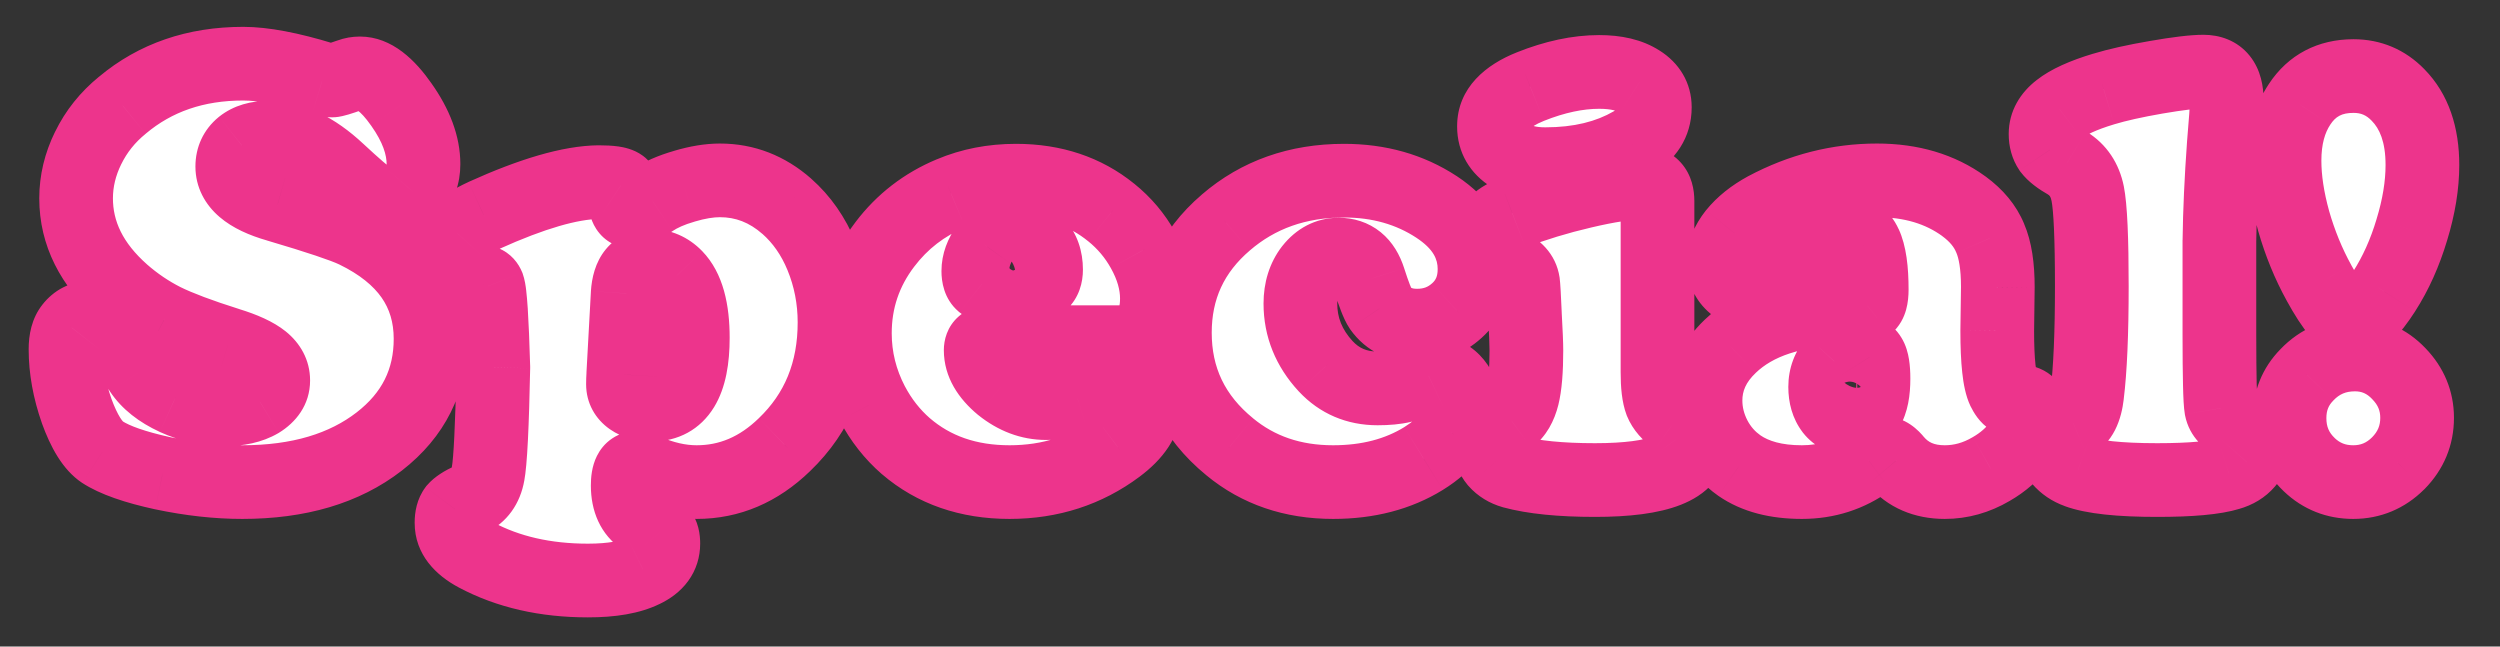 <svg width="58" height="15" viewBox="0 0 58 15" fill="none" xmlns="http://www.w3.org/2000/svg">
<rect x="0" y="0" width="58" height="15" fill="#333333" stroke="none"/>
<mask id="path-1-outside-1_1340_1673" maskUnits="userSpaceOnUse" x="0" y="0" width="58" height="15" fill="black">
<rect fill="white" width="58" height="15"/>
<path d="M5.642 1.478C6.111 1.478 6.726 1.594 7.487 1.826C7.578 1.854 7.651 1.867 7.706 1.867C7.752 1.867 7.888 1.826 8.116 1.744C8.189 1.717 8.267 1.703 8.349 1.703C8.654 1.703 8.975 1.945 9.312 2.428C9.654 2.911 9.825 3.371 9.825 3.809C9.825 4.064 9.748 4.28 9.593 4.458C9.442 4.631 9.258 4.718 9.039 4.718C8.857 4.718 8.709 4.681 8.595 4.608C8.481 4.535 8.23 4.319 7.843 3.959C7.296 3.449 6.758 3.193 6.229 3.193C5.974 3.193 5.769 3.255 5.614 3.378C5.464 3.501 5.389 3.663 5.389 3.863C5.389 4.26 5.737 4.558 6.435 4.759C7.378 5.037 7.982 5.24 8.246 5.367C9.408 5.932 9.989 6.764 9.989 7.862C9.989 8.833 9.593 9.626 8.8 10.241C7.989 10.87 6.929 11.185 5.621 11.185C5.038 11.185 4.423 11.116 3.775 10.979C3.128 10.838 2.661 10.674 2.374 10.487C2.155 10.341 1.957 10.025 1.779 9.537C1.606 9.045 1.52 8.566 1.52 8.102C1.52 7.878 1.565 7.71 1.656 7.596C1.77 7.45 1.914 7.377 2.087 7.377C2.26 7.377 2.426 7.466 2.586 7.644C2.682 7.744 2.907 8.065 3.263 8.607C3.431 8.863 3.698 9.075 4.062 9.243C4.432 9.412 4.812 9.496 5.204 9.496C5.541 9.496 5.815 9.435 6.024 9.312C6.234 9.184 6.339 9.022 6.339 8.826C6.339 8.644 6.257 8.487 6.093 8.354C5.929 8.222 5.662 8.099 5.293 7.985C4.641 7.78 4.145 7.593 3.803 7.425C3.461 7.252 3.142 7.035 2.846 6.775C2.126 6.137 1.766 5.413 1.766 4.602C1.766 4.201 1.859 3.811 2.046 3.433C2.233 3.05 2.497 2.719 2.839 2.441C3.604 1.799 4.539 1.478 5.642 1.478ZM13.886 4.226C14.164 4.226 14.337 4.251 14.405 4.301C14.474 4.346 14.508 4.465 14.508 4.656C14.508 4.825 14.562 4.909 14.672 4.909C14.717 4.909 14.87 4.823 15.13 4.649C15.326 4.517 15.574 4.408 15.875 4.321C16.18 4.23 16.456 4.185 16.702 4.185C17.281 4.185 17.798 4.385 18.254 4.786C18.6 5.091 18.869 5.477 19.061 5.941C19.261 6.429 19.361 6.942 19.361 7.479C19.361 8.628 18.974 9.574 18.199 10.316C17.602 10.895 16.923 11.185 16.162 11.185C15.775 11.185 15.376 11.093 14.966 10.911C14.884 10.875 14.818 10.856 14.768 10.856C14.631 10.856 14.562 10.993 14.562 11.267C14.562 11.627 14.683 11.886 14.925 12.046C15.148 12.196 15.28 12.296 15.321 12.347C15.367 12.401 15.39 12.49 15.39 12.613C15.39 12.887 15.237 13.096 14.932 13.242C14.626 13.393 14.196 13.468 13.64 13.468C12.651 13.468 11.785 13.27 11.042 12.873C10.664 12.672 10.475 12.424 10.475 12.128C10.475 11.991 10.502 11.886 10.557 11.813C10.616 11.745 10.727 11.672 10.892 11.595C11.129 11.485 11.272 11.287 11.322 11C11.377 10.713 11.418 9.888 11.445 8.525C11.413 7.404 11.372 6.775 11.322 6.639C11.304 6.593 11.277 6.563 11.24 6.55C11.208 6.536 11.097 6.511 10.905 6.475C10.759 6.447 10.641 6.381 10.55 6.276C10.459 6.167 10.413 6.037 10.413 5.887C10.413 5.704 10.477 5.545 10.604 5.408C10.732 5.267 10.94 5.13 11.227 4.998C12.343 4.492 13.229 4.235 13.886 4.226ZM14.562 6.81L14.46 8.689C14.455 8.767 14.453 8.842 14.453 8.915C14.453 9.056 14.515 9.17 14.638 9.257C14.761 9.343 14.925 9.387 15.13 9.387C15.759 9.387 16.073 8.869 16.073 7.835C16.073 7.165 15.941 6.693 15.677 6.42C15.513 6.251 15.317 6.167 15.089 6.167C14.765 6.167 14.59 6.381 14.562 6.81ZM26.177 7.938H22.964C22.823 7.938 22.752 7.999 22.752 8.122C22.752 8.418 22.912 8.699 23.23 8.963C23.554 9.223 23.9 9.353 24.27 9.353C24.488 9.353 24.73 9.312 24.994 9.229C25.263 9.143 25.484 9.038 25.657 8.915C25.812 8.806 25.935 8.751 26.026 8.751C26.145 8.751 26.261 8.824 26.375 8.97C26.489 9.116 26.546 9.266 26.546 9.421C26.546 9.749 26.341 10.066 25.931 10.371C25.206 10.913 24.37 11.185 23.422 11.185C22.465 11.185 21.663 10.907 21.016 10.351C20.701 10.077 20.441 9.747 20.236 9.359C19.967 8.844 19.833 8.302 19.833 7.732C19.833 6.967 20.065 6.279 20.53 5.668C20.931 5.139 21.442 4.745 22.061 4.485C22.526 4.289 23.03 4.191 23.572 4.191C24.438 4.191 25.174 4.438 25.78 4.93C26.086 5.176 26.332 5.467 26.519 5.805C26.733 6.188 26.84 6.561 26.84 6.926C26.84 7.222 26.778 7.466 26.655 7.657C26.532 7.844 26.373 7.938 26.177 7.938ZM23.142 6.659H23.832C24.124 6.659 24.27 6.525 24.27 6.256C24.27 6.01 24.199 5.809 24.058 5.654C23.916 5.499 23.732 5.422 23.504 5.422C23.249 5.422 23.048 5.522 22.902 5.723C22.766 5.91 22.697 6.099 22.697 6.29C22.697 6.427 22.729 6.522 22.793 6.577C22.861 6.632 22.977 6.659 23.142 6.659ZM31.181 4.191C31.992 4.191 32.707 4.394 33.327 4.8C33.915 5.187 34.209 5.668 34.209 6.242C34.209 6.639 34.072 6.96 33.799 7.206C33.544 7.438 33.236 7.555 32.876 7.555C32.498 7.555 32.213 7.418 32.022 7.145C31.962 7.058 31.876 6.837 31.762 6.481C31.639 6.099 31.404 5.907 31.058 5.907C30.807 5.907 30.595 6.017 30.422 6.235C30.253 6.454 30.169 6.723 30.169 7.042C30.169 7.589 30.365 8.074 30.757 8.498C31.076 8.84 31.477 9.011 31.96 9.011C32.188 9.011 32.379 8.993 32.534 8.956C32.689 8.915 32.892 8.835 33.143 8.717C33.206 8.685 33.277 8.669 33.355 8.669C33.509 8.669 33.646 8.742 33.765 8.888C33.883 9.034 33.942 9.204 33.942 9.4C33.942 9.605 33.858 9.822 33.69 10.05C33.521 10.273 33.3 10.469 33.026 10.638C32.434 11.002 31.734 11.185 30.928 11.185C29.989 11.185 29.189 10.911 28.528 10.364C27.681 9.672 27.257 8.79 27.257 7.719C27.257 6.689 27.651 5.837 28.439 5.162C29.191 4.515 30.105 4.191 31.181 4.191ZM38.454 4.663V8.635C38.454 8.949 38.481 9.179 38.536 9.325C38.595 9.471 38.712 9.605 38.885 9.729C39.026 9.829 39.12 9.915 39.165 9.988C39.215 10.057 39.24 10.146 39.24 10.255C39.24 10.843 38.495 11.137 37.005 11.137C36.203 11.137 35.567 11.073 35.098 10.945C34.938 10.9 34.808 10.82 34.708 10.706C34.612 10.592 34.565 10.462 34.565 10.316C34.565 10.193 34.59 10.098 34.64 10.029C34.69 9.961 34.817 9.852 35.023 9.701C35.164 9.596 35.264 9.425 35.323 9.188C35.383 8.951 35.412 8.598 35.412 8.129C35.412 7.979 35.401 7.698 35.378 7.288C35.36 6.873 35.346 6.632 35.337 6.563C35.31 6.377 35.182 6.233 34.954 6.133C34.672 6.01 34.53 5.827 34.53 5.586C34.53 5.299 34.715 5.085 35.084 4.943C35.594 4.747 36.141 4.581 36.725 4.444C37.308 4.308 37.759 4.239 38.078 4.239C38.329 4.239 38.454 4.381 38.454 4.663ZM37.101 1.669C37.497 1.669 37.812 1.744 38.044 1.895C38.276 2.04 38.393 2.239 38.393 2.489C38.393 2.84 38.217 3.118 37.866 3.323C37.31 3.647 36.638 3.809 35.85 3.809C35.517 3.809 35.253 3.745 35.057 3.617C34.792 3.453 34.66 3.225 34.66 2.934C34.66 2.542 34.94 2.234 35.501 2.011C36.071 1.783 36.604 1.669 37.101 1.669ZM43.547 4.185C44.34 4.185 45.012 4.385 45.563 4.786C45.855 5 46.058 5.246 46.172 5.524C46.29 5.798 46.35 6.176 46.35 6.659L46.336 7.678C46.336 8.384 46.386 8.842 46.486 9.052C46.536 9.152 46.584 9.216 46.63 9.243C46.675 9.271 46.771 9.296 46.917 9.318C47.063 9.341 47.136 9.437 47.136 9.605C47.136 9.824 47.047 10.052 46.869 10.289C46.696 10.526 46.47 10.724 46.192 10.884C45.851 11.084 45.493 11.185 45.119 11.185C44.641 11.185 44.262 11.021 43.984 10.692C43.889 10.574 43.8 10.515 43.718 10.515C43.627 10.515 43.506 10.572 43.355 10.685C42.9 11.018 42.383 11.185 41.804 11.185C41.207 11.185 40.724 11.057 40.355 10.802C40.113 10.633 39.922 10.414 39.78 10.146C39.639 9.872 39.568 9.587 39.568 9.291C39.568 8.817 39.76 8.398 40.143 8.033C40.74 7.459 41.633 7.17 42.822 7.165C43.087 7.165 43.253 7.14 43.321 7.09C43.39 7.035 43.424 6.912 43.424 6.721C43.424 6.238 43.374 5.889 43.273 5.675C43.173 5.456 43.009 5.347 42.781 5.347C42.645 5.347 42.522 5.388 42.412 5.47C42.307 5.552 42.175 5.702 42.016 5.921C41.61 6.5 41.186 6.789 40.744 6.789C40.521 6.789 40.339 6.723 40.197 6.591C40.056 6.459 39.985 6.285 39.985 6.071C39.985 5.853 40.072 5.634 40.245 5.415C40.423 5.196 40.662 5.005 40.963 4.841C41.788 4.403 42.649 4.185 43.547 4.185ZM43.089 8.143C42.888 8.143 42.713 8.225 42.562 8.389C42.417 8.553 42.344 8.749 42.344 8.977C42.344 9.195 42.396 9.373 42.501 9.51C42.606 9.642 42.745 9.708 42.918 9.708C43.283 9.708 43.465 9.4 43.465 8.785C43.465 8.535 43.438 8.366 43.383 8.279C43.333 8.193 43.235 8.147 43.089 8.143ZM51.49 5.579V7.773C51.49 8.744 51.504 9.309 51.531 9.469C51.563 9.628 51.677 9.751 51.873 9.838C52.042 9.911 52.153 9.979 52.208 10.043C52.267 10.107 52.297 10.198 52.297 10.316C52.297 10.467 52.242 10.604 52.133 10.727C52.028 10.85 51.887 10.936 51.709 10.986C51.381 11.087 50.827 11.137 50.048 11.137C49.168 11.137 48.551 11.071 48.195 10.938C48.031 10.879 47.897 10.788 47.792 10.665C47.687 10.537 47.635 10.405 47.635 10.269C47.635 10.159 47.662 10.075 47.717 10.016C47.776 9.956 47.901 9.886 48.093 9.804C48.27 9.726 48.38 9.514 48.421 9.168C48.494 8.576 48.53 7.732 48.53 6.639C48.53 5.527 48.498 4.811 48.435 4.492C48.371 4.173 48.211 3.936 47.956 3.781C47.765 3.672 47.633 3.569 47.56 3.474C47.491 3.373 47.457 3.253 47.457 3.111C47.457 2.888 47.564 2.694 47.778 2.53C47.992 2.362 48.334 2.207 48.804 2.065C49.118 1.97 49.526 1.879 50.027 1.792C50.529 1.705 50.893 1.662 51.121 1.662C51.481 1.662 51.661 1.885 51.661 2.332C51.661 2.478 51.638 2.813 51.593 3.337C51.533 4.153 51.499 4.9 51.49 5.579ZM54.635 8.225C55.031 8.225 55.371 8.373 55.653 8.669C55.936 8.961 56.077 9.302 56.077 9.694C56.077 10.1 55.931 10.451 55.64 10.747C55.348 11.039 54.999 11.185 54.594 11.185C54.197 11.185 53.858 11.05 53.575 10.781C53.27 10.49 53.117 10.13 53.117 9.701C53.117 9.305 53.252 8.97 53.52 8.696C53.821 8.382 54.193 8.225 54.635 8.225ZM54.601 1.765C55.006 1.765 55.35 1.91 55.633 2.202C56.011 2.585 56.2 3.127 56.2 3.829C56.2 4.294 56.118 4.795 55.954 5.333C55.795 5.866 55.58 6.342 55.312 6.762C55.006 7.236 54.76 7.473 54.573 7.473C54.391 7.473 54.133 7.17 53.801 6.563C53.555 6.117 53.359 5.638 53.213 5.128C53.072 4.618 53.001 4.15 53.001 3.727C53.001 3.207 53.117 2.772 53.35 2.421C53.637 1.983 54.054 1.765 54.601 1.765Z"/>
</mask>
<path d="M5.642 1.478C6.111 1.478 6.726 1.594 7.487 1.826C7.578 1.854 7.651 1.867 7.706 1.867C7.752 1.867 7.888 1.826 8.116 1.744C8.189 1.717 8.267 1.703 8.349 1.703C8.654 1.703 8.975 1.945 9.312 2.428C9.654 2.911 9.825 3.371 9.825 3.809C9.825 4.064 9.748 4.28 9.593 4.458C9.442 4.631 9.258 4.718 9.039 4.718C8.857 4.718 8.709 4.681 8.595 4.608C8.481 4.535 8.23 4.319 7.843 3.959C7.296 3.449 6.758 3.193 6.229 3.193C5.974 3.193 5.769 3.255 5.614 3.378C5.464 3.501 5.389 3.663 5.389 3.863C5.389 4.26 5.737 4.558 6.435 4.759C7.378 5.037 7.982 5.24 8.246 5.367C9.408 5.932 9.989 6.764 9.989 7.862C9.989 8.833 9.593 9.626 8.8 10.241C7.989 10.87 6.929 11.185 5.621 11.185C5.038 11.185 4.423 11.116 3.775 10.979C3.128 10.838 2.661 10.674 2.374 10.487C2.155 10.341 1.957 10.025 1.779 9.537C1.606 9.045 1.52 8.566 1.52 8.102C1.52 7.878 1.565 7.71 1.656 7.596C1.77 7.45 1.914 7.377 2.087 7.377C2.26 7.377 2.426 7.466 2.586 7.644C2.682 7.744 2.907 8.065 3.263 8.607C3.431 8.863 3.698 9.075 4.062 9.243C4.432 9.412 4.812 9.496 5.204 9.496C5.541 9.496 5.815 9.435 6.024 9.312C6.234 9.184 6.339 9.022 6.339 8.826C6.339 8.644 6.257 8.487 6.093 8.354C5.929 8.222 5.662 8.099 5.293 7.985C4.641 7.78 4.145 7.593 3.803 7.425C3.461 7.252 3.142 7.035 2.846 6.775C2.126 6.137 1.766 5.413 1.766 4.602C1.766 4.201 1.859 3.811 2.046 3.433C2.233 3.05 2.497 2.719 2.839 2.441C3.604 1.799 4.539 1.478 5.642 1.478ZM13.886 4.226C14.164 4.226 14.337 4.251 14.405 4.301C14.474 4.346 14.508 4.465 14.508 4.656C14.508 4.825 14.562 4.909 14.672 4.909C14.717 4.909 14.87 4.823 15.13 4.649C15.326 4.517 15.574 4.408 15.875 4.321C16.18 4.23 16.456 4.185 16.702 4.185C17.281 4.185 17.798 4.385 18.254 4.786C18.6 5.091 18.869 5.477 19.061 5.941C19.261 6.429 19.361 6.942 19.361 7.479C19.361 8.628 18.974 9.574 18.199 10.316C17.602 10.895 16.923 11.185 16.162 11.185C15.775 11.185 15.376 11.093 14.966 10.911C14.884 10.875 14.818 10.856 14.768 10.856C14.631 10.856 14.562 10.993 14.562 11.267C14.562 11.627 14.683 11.886 14.925 12.046C15.148 12.196 15.28 12.296 15.321 12.347C15.367 12.401 15.39 12.49 15.39 12.613C15.39 12.887 15.237 13.096 14.932 13.242C14.626 13.393 14.196 13.468 13.64 13.468C12.651 13.468 11.785 13.27 11.042 12.873C10.664 12.672 10.475 12.424 10.475 12.128C10.475 11.991 10.502 11.886 10.557 11.813C10.616 11.745 10.727 11.672 10.892 11.595C11.129 11.485 11.272 11.287 11.322 11C11.377 10.713 11.418 9.888 11.445 8.525C11.413 7.404 11.372 6.775 11.322 6.639C11.304 6.593 11.277 6.563 11.24 6.55C11.208 6.536 11.097 6.511 10.905 6.475C10.759 6.447 10.641 6.381 10.55 6.276C10.459 6.167 10.413 6.037 10.413 5.887C10.413 5.704 10.477 5.545 10.604 5.408C10.732 5.267 10.94 5.13 11.227 4.998C12.343 4.492 13.229 4.235 13.886 4.226ZM14.562 6.81L14.46 8.689C14.455 8.767 14.453 8.842 14.453 8.915C14.453 9.056 14.515 9.17 14.638 9.257C14.761 9.343 14.925 9.387 15.13 9.387C15.759 9.387 16.073 8.869 16.073 7.835C16.073 7.165 15.941 6.693 15.677 6.42C15.513 6.251 15.317 6.167 15.089 6.167C14.765 6.167 14.59 6.381 14.562 6.81ZM26.177 7.938H22.964C22.823 7.938 22.752 7.999 22.752 8.122C22.752 8.418 22.912 8.699 23.23 8.963C23.554 9.223 23.9 9.353 24.27 9.353C24.488 9.353 24.73 9.312 24.994 9.229C25.263 9.143 25.484 9.038 25.657 8.915C25.812 8.806 25.935 8.751 26.026 8.751C26.145 8.751 26.261 8.824 26.375 8.97C26.489 9.116 26.546 9.266 26.546 9.421C26.546 9.749 26.341 10.066 25.931 10.371C25.206 10.913 24.37 11.185 23.422 11.185C22.465 11.185 21.663 10.907 21.016 10.351C20.701 10.077 20.441 9.747 20.236 9.359C19.967 8.844 19.833 8.302 19.833 7.732C19.833 6.967 20.065 6.279 20.53 5.668C20.931 5.139 21.442 4.745 22.061 4.485C22.526 4.289 23.03 4.191 23.572 4.191C24.438 4.191 25.174 4.438 25.78 4.93C26.086 5.176 26.332 5.467 26.519 5.805C26.733 6.188 26.84 6.561 26.84 6.926C26.84 7.222 26.778 7.466 26.655 7.657C26.532 7.844 26.373 7.938 26.177 7.938ZM23.142 6.659H23.832C24.124 6.659 24.27 6.525 24.27 6.256C24.27 6.01 24.199 5.809 24.058 5.654C23.916 5.499 23.732 5.422 23.504 5.422C23.249 5.422 23.048 5.522 22.902 5.723C22.766 5.91 22.697 6.099 22.697 6.29C22.697 6.427 22.729 6.522 22.793 6.577C22.861 6.632 22.977 6.659 23.142 6.659ZM31.181 4.191C31.992 4.191 32.707 4.394 33.327 4.8C33.915 5.187 34.209 5.668 34.209 6.242C34.209 6.639 34.072 6.96 33.799 7.206C33.544 7.438 33.236 7.555 32.876 7.555C32.498 7.555 32.213 7.418 32.022 7.145C31.962 7.058 31.876 6.837 31.762 6.481C31.639 6.099 31.404 5.907 31.058 5.907C30.807 5.907 30.595 6.017 30.422 6.235C30.253 6.454 30.169 6.723 30.169 7.042C30.169 7.589 30.365 8.074 30.757 8.498C31.076 8.84 31.477 9.011 31.96 9.011C32.188 9.011 32.379 8.993 32.534 8.956C32.689 8.915 32.892 8.835 33.143 8.717C33.206 8.685 33.277 8.669 33.355 8.669C33.509 8.669 33.646 8.742 33.765 8.888C33.883 9.034 33.942 9.204 33.942 9.4C33.942 9.605 33.858 9.822 33.69 10.05C33.521 10.273 33.3 10.469 33.026 10.638C32.434 11.002 31.734 11.185 30.928 11.185C29.989 11.185 29.189 10.911 28.528 10.364C27.681 9.672 27.257 8.79 27.257 7.719C27.257 6.689 27.651 5.837 28.439 5.162C29.191 4.515 30.105 4.191 31.181 4.191ZM38.454 4.663V8.635C38.454 8.949 38.481 9.179 38.536 9.325C38.595 9.471 38.712 9.605 38.885 9.729C39.026 9.829 39.12 9.915 39.165 9.988C39.215 10.057 39.24 10.146 39.24 10.255C39.24 10.843 38.495 11.137 37.005 11.137C36.203 11.137 35.567 11.073 35.098 10.945C34.938 10.9 34.808 10.82 34.708 10.706C34.612 10.592 34.565 10.462 34.565 10.316C34.565 10.193 34.59 10.098 34.64 10.029C34.69 9.961 34.817 9.852 35.023 9.701C35.164 9.596 35.264 9.425 35.323 9.188C35.383 8.951 35.412 8.598 35.412 8.129C35.412 7.979 35.401 7.698 35.378 7.288C35.36 6.873 35.346 6.632 35.337 6.563C35.31 6.377 35.182 6.233 34.954 6.133C34.672 6.01 34.53 5.827 34.53 5.586C34.53 5.299 34.715 5.085 35.084 4.943C35.594 4.747 36.141 4.581 36.725 4.444C37.308 4.308 37.759 4.239 38.078 4.239C38.329 4.239 38.454 4.381 38.454 4.663ZM37.101 1.669C37.497 1.669 37.812 1.744 38.044 1.895C38.276 2.04 38.393 2.239 38.393 2.489C38.393 2.84 38.217 3.118 37.866 3.323C37.31 3.647 36.638 3.809 35.85 3.809C35.517 3.809 35.253 3.745 35.057 3.617C34.792 3.453 34.66 3.225 34.66 2.934C34.66 2.542 34.94 2.234 35.501 2.011C36.071 1.783 36.604 1.669 37.101 1.669ZM43.547 4.185C44.34 4.185 45.012 4.385 45.563 4.786C45.855 5 46.058 5.246 46.172 5.524C46.29 5.798 46.35 6.176 46.35 6.659L46.336 7.678C46.336 8.384 46.386 8.842 46.486 9.052C46.536 9.152 46.584 9.216 46.63 9.243C46.675 9.271 46.771 9.296 46.917 9.318C47.063 9.341 47.136 9.437 47.136 9.605C47.136 9.824 47.047 10.052 46.869 10.289C46.696 10.526 46.47 10.724 46.192 10.884C45.851 11.084 45.493 11.185 45.119 11.185C44.641 11.185 44.262 11.021 43.984 10.692C43.889 10.574 43.8 10.515 43.718 10.515C43.627 10.515 43.506 10.572 43.355 10.685C42.9 11.018 42.383 11.185 41.804 11.185C41.207 11.185 40.724 11.057 40.355 10.802C40.113 10.633 39.922 10.414 39.78 10.146C39.639 9.872 39.568 9.587 39.568 9.291C39.568 8.817 39.76 8.398 40.143 8.033C40.74 7.459 41.633 7.17 42.822 7.165C43.087 7.165 43.253 7.14 43.321 7.09C43.39 7.035 43.424 6.912 43.424 6.721C43.424 6.238 43.374 5.889 43.273 5.675C43.173 5.456 43.009 5.347 42.781 5.347C42.645 5.347 42.522 5.388 42.412 5.47C42.307 5.552 42.175 5.702 42.016 5.921C41.61 6.5 41.186 6.789 40.744 6.789C40.521 6.789 40.339 6.723 40.197 6.591C40.056 6.459 39.985 6.285 39.985 6.071C39.985 5.853 40.072 5.634 40.245 5.415C40.423 5.196 40.662 5.005 40.963 4.841C41.788 4.403 42.649 4.185 43.547 4.185ZM43.089 8.143C42.888 8.143 42.713 8.225 42.562 8.389C42.417 8.553 42.344 8.749 42.344 8.977C42.344 9.195 42.396 9.373 42.501 9.51C42.606 9.642 42.745 9.708 42.918 9.708C43.283 9.708 43.465 9.4 43.465 8.785C43.465 8.535 43.438 8.366 43.383 8.279C43.333 8.193 43.235 8.147 43.089 8.143ZM51.49 5.579V7.773C51.49 8.744 51.504 9.309 51.531 9.469C51.563 9.628 51.677 9.751 51.873 9.838C52.042 9.911 52.153 9.979 52.208 10.043C52.267 10.107 52.297 10.198 52.297 10.316C52.297 10.467 52.242 10.604 52.133 10.727C52.028 10.85 51.887 10.936 51.709 10.986C51.381 11.087 50.827 11.137 50.048 11.137C49.168 11.137 48.551 11.071 48.195 10.938C48.031 10.879 47.897 10.788 47.792 10.665C47.687 10.537 47.635 10.405 47.635 10.269C47.635 10.159 47.662 10.075 47.717 10.016C47.776 9.956 47.901 9.886 48.093 9.804C48.27 9.726 48.38 9.514 48.421 9.168C48.494 8.576 48.53 7.732 48.53 6.639C48.53 5.527 48.498 4.811 48.435 4.492C48.371 4.173 48.211 3.936 47.956 3.781C47.765 3.672 47.633 3.569 47.56 3.474C47.491 3.373 47.457 3.253 47.457 3.111C47.457 2.888 47.564 2.694 47.778 2.53C47.992 2.362 48.334 2.207 48.804 2.065C49.118 1.97 49.526 1.879 50.027 1.792C50.529 1.705 50.893 1.662 51.121 1.662C51.481 1.662 51.661 1.885 51.661 2.332C51.661 2.478 51.638 2.813 51.593 3.337C51.533 4.153 51.499 4.9 51.49 5.579ZM54.635 8.225C55.031 8.225 55.371 8.373 55.653 8.669C55.936 8.961 56.077 9.302 56.077 9.694C56.077 10.1 55.931 10.451 55.64 10.747C55.348 11.039 54.999 11.185 54.594 11.185C54.197 11.185 53.858 11.05 53.575 10.781C53.27 10.49 53.117 10.13 53.117 9.701C53.117 9.305 53.252 8.97 53.52 8.696C53.821 8.382 54.193 8.225 54.635 8.225ZM54.601 1.765C55.006 1.765 55.35 1.91 55.633 2.202C56.011 2.585 56.2 3.127 56.2 3.829C56.2 4.294 56.118 4.795 55.954 5.333C55.795 5.866 55.58 6.342 55.312 6.762C55.006 7.236 54.76 7.473 54.573 7.473C54.391 7.473 54.133 7.17 53.801 6.563C53.555 6.117 53.359 5.638 53.213 5.128C53.072 4.618 53.001 4.15 53.001 3.727C53.001 3.207 53.117 2.772 53.35 2.421C53.637 1.983 54.054 1.765 54.601 1.765Z" fill="white"/>
<path d="M7.487 1.826L7.238 2.644L7.242 2.645L7.487 1.826ZM8.116 1.744L8.406 2.549L8.416 2.545L8.116 1.744ZM9.312 2.428L8.612 2.917L8.615 2.921L9.312 2.428ZM9.593 4.458L8.948 3.896L8.947 3.897L9.593 4.458ZM7.843 3.959L7.26 4.584L7.261 4.585L7.843 3.959ZM5.614 3.378L5.083 2.708L5.073 2.716L5.614 3.378ZM6.435 4.759L6.676 3.939L6.671 3.937L6.435 4.759ZM8.246 5.367L8.62 4.598L8.618 4.597L8.246 5.367ZM8.8 10.241L9.324 10.917L9.324 10.917L8.8 10.241ZM3.775 10.979L3.593 11.815L3.599 11.816L3.775 10.979ZM2.374 10.487L1.9 11.199L1.908 11.204L2.374 10.487ZM1.779 9.537L0.973 9.821L0.976 9.83L1.779 9.537ZM1.656 7.596L2.324 8.13L2.33 8.122L1.656 7.596ZM2.586 7.644L1.95 8.215L1.959 8.224L1.968 8.234L2.586 7.644ZM3.263 8.607L2.548 9.076L2.549 9.079L3.263 8.607ZM4.062 9.243L3.704 10.019L3.707 10.021L4.062 9.243ZM6.024 9.312L6.457 10.049L6.469 10.042L6.024 9.312ZM5.293 7.985L5.036 8.801L5.041 8.802L5.293 7.985ZM3.803 7.425L3.416 8.187L3.425 8.191L3.803 7.425ZM2.846 6.775L2.279 7.415L2.282 7.418L2.846 6.775ZM2.046 3.433L2.812 3.811L2.814 3.808L2.046 3.433ZM2.839 2.441L3.378 3.105L3.388 3.096L2.839 2.441ZM5.642 2.332C5.988 2.332 6.51 2.421 7.238 2.644L7.737 1.009C6.943 0.766 6.234 0.623 5.642 0.623V2.332ZM7.242 2.645C7.363 2.681 7.529 2.722 7.706 2.722V1.012C7.727 1.012 7.743 1.014 7.753 1.015C7.762 1.016 7.767 1.017 7.768 1.017C7.768 1.017 7.766 1.016 7.76 1.015C7.753 1.013 7.745 1.011 7.733 1.007L7.242 2.645ZM7.706 2.722C7.817 2.722 7.911 2.701 7.945 2.693C7.995 2.682 8.044 2.669 8.088 2.655C8.178 2.628 8.286 2.592 8.406 2.548L7.827 0.94C7.719 0.979 7.644 1.004 7.597 1.018C7.573 1.025 7.566 1.026 7.57 1.026C7.572 1.025 7.583 1.023 7.601 1.02C7.615 1.018 7.654 1.012 7.706 1.012V2.722ZM8.416 2.545C8.388 2.555 8.364 2.558 8.349 2.558V0.848C8.17 0.848 7.99 0.879 7.816 0.944L8.416 2.545ZM8.349 2.558C8.265 2.558 8.246 2.523 8.305 2.568C8.368 2.615 8.473 2.718 8.612 2.917L10.013 1.938C9.655 1.425 9.11 0.848 8.349 0.848V2.558ZM8.615 2.921C8.89 3.31 8.97 3.601 8.97 3.809H10.68C10.68 3.142 10.419 2.511 10.01 1.934L8.615 2.921ZM8.97 3.809C8.97 3.876 8.956 3.888 8.948 3.896L10.237 5.02C10.539 4.673 10.68 4.252 10.68 3.809H8.97ZM8.947 3.897C8.941 3.905 8.95 3.892 8.978 3.879C8.992 3.873 9.005 3.868 9.017 3.866C9.029 3.863 9.037 3.863 9.039 3.863V5.573C9.519 5.573 9.934 5.368 10.238 5.019L8.947 3.897ZM9.039 3.863C9.004 3.863 8.991 3.859 8.996 3.86C9.001 3.862 9.024 3.868 9.056 3.888L8.134 5.328C8.426 5.515 8.749 5.573 9.039 5.573V3.863ZM9.056 3.888C9.056 3.889 9.006 3.853 8.88 3.744C8.766 3.646 8.615 3.509 8.425 3.333L7.261 4.585C7.628 4.926 7.941 5.205 8.134 5.328L9.056 3.888ZM8.426 3.334C7.787 2.737 7.05 2.339 6.229 2.339V4.048C6.466 4.048 6.805 4.16 7.26 4.584L8.426 3.334ZM6.229 2.339C5.838 2.339 5.428 2.434 5.083 2.708L6.146 4.047C6.132 4.059 6.123 4.06 6.13 4.058C6.139 4.056 6.17 4.048 6.229 4.048V2.339ZM5.073 2.716C4.717 3.008 4.534 3.416 4.534 3.863H6.244C6.244 3.872 6.241 3.907 6.22 3.952C6.199 3.998 6.171 4.027 6.156 4.04L5.073 2.716ZM4.534 3.863C4.534 4.352 4.763 4.751 5.094 5.034C5.4 5.296 5.793 5.464 6.198 5.58L6.671 3.937C6.379 3.853 6.249 3.772 6.206 3.735C6.19 3.721 6.202 3.728 6.218 3.759C6.235 3.793 6.244 3.832 6.244 3.863H4.534ZM6.193 5.579C7.153 5.862 7.685 6.046 7.874 6.137L8.618 4.597C8.278 4.434 7.603 4.212 6.676 3.939L6.193 5.579ZM7.872 6.136C8.357 6.372 8.665 6.636 8.853 6.904C9.035 7.165 9.134 7.473 9.134 7.862H10.844C10.844 7.153 10.653 6.497 10.254 5.925C9.86 5.362 9.297 4.928 8.62 4.598L7.872 6.136ZM9.134 7.862C9.134 8.559 8.868 9.106 8.276 9.566L9.324 10.917C10.317 10.146 10.844 9.107 10.844 7.862H9.134ZM8.276 9.566C7.652 10.05 6.792 10.33 5.621 10.33V12.039C7.066 12.039 8.326 11.691 9.324 10.917L8.276 9.566ZM5.621 10.33C5.104 10.33 4.549 10.269 3.952 10.143L3.599 11.816C4.296 11.963 4.971 12.039 5.621 12.039V10.33ZM3.958 10.144C3.335 10.008 2.993 9.87 2.84 9.771L1.908 11.204C2.329 11.478 2.921 11.668 3.593 11.815L3.958 10.144ZM2.848 9.776C2.873 9.792 2.846 9.783 2.786 9.687C2.728 9.594 2.658 9.452 2.582 9.244L0.976 9.83C1.165 10.349 1.441 10.892 1.9 11.199L2.848 9.776ZM2.586 9.253C2.441 8.841 2.374 8.459 2.374 8.102H0.665C0.665 8.674 0.772 9.249 0.973 9.821L2.586 9.253ZM2.374 8.102C2.374 8.075 2.376 8.055 2.377 8.043C2.379 8.031 2.38 8.027 2.379 8.031C2.377 8.038 2.365 8.079 2.324 8.13L0.989 7.062C0.727 7.389 0.665 7.782 0.665 8.102H2.374ZM2.33 8.122C2.321 8.133 2.292 8.166 2.236 8.194C2.179 8.223 2.124 8.232 2.087 8.232V6.522C1.63 6.522 1.246 6.733 0.983 7.069L2.33 8.122ZM2.087 8.232C2.056 8.232 2.026 8.228 1.999 8.221C1.972 8.214 1.952 8.205 1.939 8.198C1.914 8.184 1.92 8.181 1.95 8.215L3.222 7.073C2.964 6.785 2.584 6.522 2.087 6.522V8.232ZM1.968 8.234C1.964 8.23 2.01 8.284 2.127 8.451C2.233 8.601 2.372 8.808 2.548 9.076L3.978 8.139C3.798 7.864 3.647 7.64 3.527 7.468C3.418 7.314 3.303 7.157 3.204 7.053L1.968 8.234ZM2.549 9.079C2.829 9.502 3.239 9.804 3.704 10.019L4.421 8.467C4.157 8.345 4.034 8.223 3.976 8.136L2.549 9.079ZM3.707 10.021C4.184 10.238 4.685 10.351 5.204 10.351V8.641C4.939 8.641 4.679 8.585 4.418 8.466L3.707 10.021ZM5.204 10.351C5.637 10.351 6.075 10.273 6.457 10.049L5.592 8.574C5.554 8.596 5.445 8.641 5.204 8.641V10.351ZM6.469 10.042C6.859 9.804 7.194 9.398 7.194 8.826H5.484C5.484 8.762 5.504 8.69 5.543 8.63C5.577 8.577 5.604 8.567 5.58 8.581L6.469 10.042ZM7.194 8.826C7.194 8.343 6.959 7.955 6.629 7.689L5.557 9.02C5.564 9.026 5.542 9.01 5.519 8.967C5.495 8.92 5.484 8.869 5.484 8.826H7.194ZM6.629 7.689C6.337 7.454 5.946 7.292 5.545 7.169L5.041 8.802C5.378 8.906 5.52 8.991 5.557 9.02L6.629 7.689ZM5.55 7.17C4.912 6.969 4.464 6.798 4.181 6.658L3.425 8.191C3.825 8.389 4.37 8.591 5.036 8.801L5.55 7.17ZM4.189 6.662C3.913 6.522 3.653 6.347 3.409 6.133L2.282 7.418C2.631 7.724 3.009 7.981 3.416 8.187L4.189 6.662ZM3.413 6.136C2.838 5.627 2.62 5.122 2.62 4.602H0.911C0.911 5.703 1.413 6.648 2.279 7.415L3.413 6.136ZM2.62 4.602C2.62 4.339 2.681 4.078 2.812 3.811L1.279 3.054C1.038 3.544 0.911 4.062 0.911 4.602H2.62ZM2.814 3.808C2.945 3.54 3.129 3.307 3.378 3.105L2.299 1.778C1.865 2.132 1.521 2.559 1.278 3.058L2.814 3.808ZM3.388 3.096C3.984 2.596 4.718 2.332 5.642 2.332V0.623C4.36 0.623 3.225 1.001 2.289 1.787L3.388 3.096ZM13.886 4.226V3.371L13.874 3.371L13.886 4.226ZM14.405 4.301L13.9 4.99L13.915 5.001L13.931 5.012L14.405 4.301ZM15.13 4.649L15.604 5.361L15.608 5.358L15.13 4.649ZM15.875 4.321L16.111 5.143L16.119 5.14L15.875 4.321ZM18.254 4.786L18.819 4.145L18.819 4.144L18.254 4.786ZM19.061 5.941L19.851 5.616L19.851 5.616L19.061 5.941ZM18.199 10.316L17.608 9.699L17.604 9.703L18.199 10.316ZM14.925 12.046L15.402 11.337L15.396 11.333L14.925 12.046ZM15.321 12.347L14.66 12.888L14.665 12.894L15.321 12.347ZM14.932 13.242L14.563 12.471L14.554 12.475L14.932 13.242ZM11.042 12.873L11.444 12.119L11.442 12.118L11.042 12.873ZM10.557 11.813L9.911 11.254L9.891 11.276L9.873 11.301L10.557 11.813ZM10.892 11.595L10.533 10.819L10.527 10.822L10.892 11.595ZM11.322 11L10.482 10.84L10.48 10.853L11.322 11ZM11.445 8.525L12.3 8.543L12.3 8.522L12.3 8.501L11.445 8.525ZM11.322 6.639L12.125 6.344L12.121 6.333L12.116 6.321L11.322 6.639ZM11.24 6.55L10.903 7.336L10.922 7.343L10.94 7.35L11.24 6.55ZM10.905 6.475L11.065 5.635L11.063 5.634L10.905 6.475ZM10.55 6.276L9.893 6.824L9.899 6.831L9.905 6.837L10.55 6.276ZM10.604 5.408L11.229 5.992L11.239 5.981L10.604 5.408ZM11.227 4.998L10.874 4.219L10.869 4.222L11.227 4.998ZM14.562 6.81L13.709 6.755L13.709 6.763L14.562 6.81ZM14.46 8.689L15.313 8.74L15.313 8.736L14.46 8.689ZM14.638 9.257L14.146 9.956L14.638 9.257ZM15.677 6.42L16.291 5.826L16.289 5.824L15.677 6.42ZM13.886 5.08C13.943 5.08 13.99 5.082 14.027 5.084C14.065 5.086 14.089 5.089 14.102 5.09C14.116 5.092 14.106 5.092 14.08 5.084C14.067 5.08 14.044 5.072 14.015 5.059C13.987 5.045 13.946 5.024 13.9 4.99L14.911 3.611C14.696 3.454 14.454 3.414 14.347 3.398C14.203 3.378 14.045 3.371 13.886 3.371V5.08ZM13.931 5.012C13.731 4.878 13.673 4.702 13.661 4.661C13.647 4.613 13.653 4.602 13.653 4.656H15.363C15.363 4.519 15.351 4.353 15.303 4.187C15.258 4.027 15.148 3.769 14.88 3.59L13.931 5.012ZM13.653 4.656C13.653 4.806 13.672 5.065 13.832 5.311C14.033 5.621 14.358 5.764 14.672 5.764V4.054C14.755 4.054 14.87 4.071 14.991 4.133C15.115 4.197 15.206 4.288 15.266 4.381C15.322 4.468 15.345 4.544 15.354 4.586C15.363 4.629 15.363 4.655 15.363 4.656H13.653ZM14.672 5.764C14.88 5.764 15.044 5.687 15.068 5.676C15.132 5.649 15.192 5.616 15.242 5.588C15.345 5.529 15.468 5.451 15.604 5.361L14.656 3.938C14.595 3.978 14.543 4.012 14.5 4.04C14.455 4.068 14.422 4.087 14.399 4.101C14.387 4.107 14.38 4.111 14.376 4.113C14.372 4.115 14.375 4.113 14.384 4.11C14.391 4.107 14.414 4.097 14.449 4.086C14.467 4.081 14.494 4.074 14.527 4.067C14.56 4.061 14.61 4.054 14.672 4.054V5.764ZM15.608 5.358C15.71 5.289 15.87 5.212 16.111 5.143L15.639 3.5C15.278 3.604 14.942 3.745 14.652 3.941L15.608 5.358ZM16.119 5.14C16.367 5.066 16.559 5.039 16.702 5.039V3.33C16.353 3.33 15.993 3.394 15.63 3.502L16.119 5.14ZM16.702 5.039C17.062 5.039 17.381 5.157 17.689 5.428L18.819 4.144C18.215 3.613 17.5 3.33 16.702 3.33V5.039ZM17.689 5.427C17.928 5.639 18.124 5.912 18.27 6.267L19.851 5.616C19.614 5.041 19.272 4.544 18.819 4.145L17.689 5.427ZM18.27 6.267C18.427 6.649 18.506 7.051 18.506 7.479H20.216C20.216 6.832 20.095 6.209 19.851 5.616L18.27 6.267ZM18.506 7.479C18.506 8.413 18.201 9.13 17.608 9.699L18.791 10.933C19.746 10.017 20.216 8.843 20.216 7.479H18.506ZM17.604 9.703C17.151 10.143 16.68 10.33 16.162 10.33V12.039C17.167 12.039 18.054 11.648 18.794 10.93L17.604 9.703ZM16.162 10.33C15.912 10.33 15.631 10.271 15.313 10.13L14.619 11.692C15.121 11.915 15.638 12.039 16.162 12.039V10.33ZM15.313 10.13C15.195 10.077 14.997 10.002 14.768 10.002V11.711C14.694 11.711 14.643 11.699 14.627 11.694C14.609 11.689 14.605 11.686 14.619 11.692L15.313 10.13ZM14.768 10.002C14.584 10.002 14.385 10.05 14.204 10.171C14.028 10.288 13.917 10.441 13.849 10.577C13.726 10.824 13.708 11.086 13.708 11.267H15.417C15.417 11.174 15.434 11.231 15.378 11.341C15.345 11.409 15.277 11.51 15.152 11.593C15.022 11.68 14.883 11.711 14.768 11.711V10.002ZM13.708 11.267C13.708 11.834 13.913 12.402 14.454 12.759L15.396 11.333C15.398 11.334 15.405 11.339 15.413 11.348C15.421 11.358 15.426 11.367 15.428 11.371C15.432 11.379 15.417 11.353 15.417 11.267H13.708ZM14.447 12.755C14.553 12.826 14.627 12.879 14.675 12.915C14.699 12.933 14.71 12.943 14.713 12.945C14.714 12.946 14.71 12.943 14.703 12.935C14.696 12.929 14.68 12.913 14.66 12.888L15.983 11.805C15.89 11.692 15.77 11.6 15.708 11.553C15.624 11.489 15.52 11.416 15.402 11.337L14.447 12.755ZM14.665 12.894C14.586 12.8 14.556 12.711 14.544 12.667C14.533 12.623 14.535 12.601 14.535 12.613H16.244C16.244 12.422 16.216 12.085 15.978 11.799L14.665 12.894ZM14.535 12.613C14.535 12.601 14.537 12.578 14.546 12.549C14.555 12.519 14.569 12.493 14.584 12.472C14.613 12.433 14.626 12.441 14.563 12.471L15.3 14.014C15.543 13.898 15.785 13.728 15.966 13.479C16.155 13.22 16.244 12.92 16.244 12.613H14.535ZM14.554 12.475C14.418 12.542 14.138 12.613 13.64 12.613V14.323C14.253 14.323 14.835 14.243 15.309 14.009L14.554 12.475ZM13.64 12.613C12.767 12.613 12.043 12.439 11.444 12.119L10.639 13.627C11.526 14.1 12.535 14.323 13.64 14.323V12.613ZM11.442 12.118C11.386 12.088 11.348 12.062 11.324 12.043C11.301 12.025 11.294 12.015 11.297 12.018C11.3 12.022 11.309 12.037 11.318 12.061C11.326 12.085 11.329 12.109 11.329 12.128H9.62C9.62 12.872 10.123 13.354 10.642 13.628L11.442 12.118ZM11.329 12.128C11.329 12.114 11.331 12.129 11.322 12.163C11.313 12.198 11.291 12.259 11.241 12.326L9.873 11.301C9.664 11.579 9.62 11.894 9.62 12.128H11.329ZM11.203 12.373C11.181 12.399 11.163 12.414 11.156 12.42C11.148 12.427 11.146 12.427 11.152 12.423C11.158 12.419 11.17 12.412 11.188 12.402C11.206 12.393 11.228 12.381 11.257 12.368L10.527 10.822C10.342 10.909 10.092 11.044 9.911 11.254L11.203 12.373ZM11.25 12.371C11.774 12.129 12.072 11.673 12.164 11.147L10.48 10.853C10.473 10.893 10.467 10.887 10.485 10.863C10.493 10.851 10.503 10.84 10.514 10.831C10.525 10.822 10.533 10.819 10.533 10.819L11.25 12.371ZM12.162 11.16C12.234 10.784 12.273 9.871 12.3 8.543L10.591 8.508C10.563 9.905 10.52 10.641 10.482 10.84L12.162 11.16ZM12.3 8.501C12.284 7.937 12.265 7.487 12.244 7.157C12.233 6.993 12.221 6.85 12.207 6.732C12.197 6.644 12.176 6.485 12.125 6.344L10.52 6.933C10.493 6.861 10.497 6.831 10.509 6.935C10.518 7.009 10.528 7.118 10.538 7.269C10.557 7.568 10.575 7.993 10.591 8.55L12.3 8.501ZM12.116 6.321C12.033 6.115 11.858 5.868 11.54 5.749L10.94 7.35C10.696 7.259 10.575 7.072 10.529 6.956L12.116 6.321ZM11.577 5.764C11.475 5.72 11.357 5.695 11.32 5.687C11.251 5.671 11.165 5.654 11.065 5.635L10.745 7.314C10.837 7.332 10.903 7.345 10.945 7.355C10.956 7.357 10.963 7.359 10.969 7.36C10.972 7.361 10.975 7.362 10.976 7.362C10.977 7.362 10.978 7.362 10.978 7.363C10.979 7.363 10.979 7.363 10.979 7.363C10.979 7.363 10.978 7.363 10.978 7.363C10.977 7.362 10.977 7.362 10.976 7.362C10.973 7.361 10.97 7.36 10.965 7.359C10.958 7.356 10.935 7.349 10.903 7.336L11.577 5.764ZM11.063 5.634C11.072 5.636 11.095 5.642 11.123 5.658C11.153 5.674 11.177 5.695 11.195 5.715L9.905 6.837C10.131 7.098 10.426 7.255 10.748 7.315L11.063 5.634ZM11.207 5.729C11.224 5.75 11.242 5.779 11.254 5.814C11.266 5.848 11.268 5.874 11.268 5.887H9.558C9.558 6.225 9.666 6.552 9.893 6.824L11.207 5.729ZM11.268 5.887C11.268 5.898 11.265 5.921 11.255 5.948C11.244 5.975 11.231 5.989 11.229 5.991L9.98 4.825C9.708 5.115 9.558 5.482 9.558 5.887H11.268ZM11.239 5.981C11.254 5.964 11.342 5.886 11.584 5.775L10.869 4.222C10.537 4.374 10.21 4.57 9.97 4.835L11.239 5.981ZM11.579 5.777C12.666 5.285 13.421 5.087 13.898 5.08L13.874 3.371C13.038 3.382 12.021 3.7 10.874 4.219L11.579 5.777ZM13.709 6.763L13.606 8.643L15.313 8.736L15.416 6.856L13.709 6.763ZM13.607 8.639C13.601 8.732 13.598 8.824 13.598 8.915H15.308C15.308 8.86 15.31 8.801 15.313 8.74L13.607 8.639ZM13.598 8.915C13.598 9.355 13.813 9.722 14.146 9.956L15.13 8.558C15.159 8.578 15.21 8.623 15.251 8.7C15.294 8.779 15.308 8.857 15.308 8.915H13.598ZM14.146 9.956C14.457 10.175 14.811 10.242 15.13 10.242V8.532C15.108 8.532 15.093 8.531 15.083 8.53C15.073 8.528 15.07 8.527 15.071 8.528C15.073 8.528 15.079 8.53 15.09 8.535C15.101 8.54 15.114 8.547 15.13 8.558L14.146 9.956ZM15.13 10.242C15.729 10.242 16.248 9.968 16.568 9.443C16.846 8.986 16.928 8.411 16.928 7.835H15.218C15.218 8.293 15.144 8.494 15.107 8.555C15.096 8.572 15.102 8.556 15.132 8.54C15.159 8.525 15.168 8.532 15.13 8.532V10.242ZM16.928 7.835C16.928 7.098 16.791 6.343 16.291 5.826L15.062 7.014C15.091 7.044 15.218 7.232 15.218 7.835H16.928ZM16.289 5.824C15.97 5.496 15.556 5.312 15.089 5.312V7.022C15.093 7.022 15.092 7.022 15.087 7.021C15.082 7.02 15.076 7.018 15.069 7.015C15.062 7.013 15.058 7.01 15.056 7.009C15.055 7.008 15.058 7.009 15.064 7.016L16.289 5.824ZM15.089 5.312C14.719 5.312 14.332 5.446 14.053 5.786C13.805 6.089 13.729 6.454 13.709 6.755L15.416 6.864C15.419 6.808 15.426 6.785 15.426 6.786C15.425 6.787 15.414 6.823 15.376 6.869C15.335 6.92 15.277 6.964 15.211 6.993C15.149 7.02 15.102 7.022 15.089 7.022V5.312ZM23.23 8.963L22.685 9.621L22.695 9.629L23.23 8.963ZM24.994 9.229L25.247 10.046L25.256 10.043L24.994 9.229ZM25.657 8.915L25.164 8.217L25.162 8.218L25.657 8.915ZM25.931 10.371L25.42 9.685L25.418 9.687L25.931 10.371ZM21.016 10.351L20.455 10.996L20.459 10.999L21.016 10.351ZM20.236 9.359L19.479 9.755L19.481 9.759L20.236 9.359ZM20.53 5.668L21.21 6.186L21.211 6.185L20.53 5.668ZM22.061 4.485L22.392 5.274L22.394 5.273L22.061 4.485ZM25.78 4.93L25.241 5.593L25.244 5.595L25.78 4.93ZM26.519 5.805L25.771 6.219L25.773 6.222L26.519 5.805ZM26.655 7.657L27.369 8.127L27.374 8.119L26.655 7.657ZM22.902 5.723L23.592 6.227L23.594 6.225L22.902 5.723ZM22.793 6.577L22.237 7.226L22.248 7.236L22.259 7.245L22.793 6.577ZM26.177 7.083H22.964V8.792H26.177V7.083ZM22.964 7.083C22.788 7.083 22.497 7.118 22.244 7.339C21.968 7.579 21.897 7.896 21.897 8.122H23.607C23.607 8.225 23.572 8.449 23.366 8.628C23.184 8.787 22.998 8.792 22.964 8.792V7.083ZM21.897 8.122C21.897 8.763 22.252 9.262 22.685 9.621L23.776 8.305C23.674 8.221 23.631 8.161 23.614 8.132C23.601 8.109 23.607 8.109 23.607 8.122H21.897ZM22.695 9.629C23.151 9.995 23.682 10.207 24.27 10.207V8.498C24.119 8.498 23.957 8.45 23.766 8.296L22.695 9.629ZM24.27 10.207C24.593 10.207 24.922 10.147 25.247 10.046L24.741 8.413C24.538 8.476 24.383 8.498 24.27 8.498V10.207ZM25.256 10.043C25.583 9.938 25.889 9.799 26.152 9.612L25.162 8.218C25.079 8.277 24.943 8.348 24.732 8.416L25.256 10.043ZM26.15 9.613C26.199 9.579 26.219 9.571 26.213 9.573C26.209 9.575 26.192 9.582 26.163 9.589C26.135 9.597 26.088 9.606 26.026 9.606V7.896C25.649 7.896 25.336 8.095 25.164 8.217L26.15 9.613ZM26.026 9.606C25.901 9.606 25.804 9.565 25.748 9.53C25.698 9.499 25.686 9.476 25.701 9.496L27.049 8.443C26.865 8.208 26.528 7.896 26.026 7.896V9.606ZM25.701 9.496C25.713 9.511 25.71 9.511 25.704 9.495C25.697 9.477 25.691 9.451 25.691 9.421H27.401C27.401 9.04 27.256 8.709 27.049 8.443L25.701 9.496ZM25.691 9.421C25.691 9.396 25.701 9.399 25.674 9.44C25.643 9.488 25.571 9.573 25.42 9.685L26.441 11.057C26.944 10.682 27.401 10.143 27.401 9.421H25.691ZM25.418 9.687C24.849 10.113 24.195 10.33 23.422 10.33V12.039C24.545 12.039 25.563 11.714 26.443 11.056L25.418 9.687ZM23.422 10.33C22.643 10.33 22.046 10.109 21.573 9.702L20.459 10.999C21.28 11.704 22.287 12.039 23.422 12.039V10.33ZM21.577 9.706C21.346 9.505 21.15 9.259 20.992 8.959L19.481 9.759C19.733 10.235 20.057 10.65 20.455 10.996L21.577 9.706ZM20.994 8.964C20.788 8.568 20.688 8.162 20.688 7.732H18.978C18.978 8.443 19.147 9.12 19.479 9.755L20.994 8.964ZM20.688 7.732C20.688 7.154 20.859 6.648 21.21 6.186L19.85 5.15C19.272 5.909 18.978 6.779 18.978 7.732H20.688ZM21.211 6.185C21.52 5.777 21.909 5.476 22.392 5.274L21.731 3.697C20.974 4.014 20.342 4.501 19.849 5.151L21.211 6.185ZM22.394 5.273C22.746 5.125 23.135 5.046 23.572 5.046V3.337C22.924 3.337 22.307 3.454 21.73 3.698L22.394 5.273ZM23.572 5.046C24.265 5.046 24.804 5.238 25.241 5.593L26.319 4.266C25.544 3.637 24.612 3.337 23.572 3.337V5.046ZM25.244 5.595C25.465 5.773 25.638 5.98 25.771 6.219L27.266 5.39C27.025 4.955 26.706 4.578 26.317 4.264L25.244 5.595ZM25.773 6.222C25.93 6.503 25.985 6.734 25.985 6.926H27.695C27.695 6.388 27.536 5.872 27.265 5.387L25.773 6.222ZM25.985 6.926C25.985 7.107 25.948 7.177 25.936 7.195L27.374 8.119C27.609 7.754 27.695 7.337 27.695 6.926H25.985ZM25.941 7.187C25.937 7.194 25.956 7.162 26.011 7.13C26.071 7.095 26.132 7.083 26.177 7.083V8.792C26.705 8.792 27.114 8.515 27.369 8.127L25.941 7.187ZM23.142 7.514H23.832V5.804H23.142V7.514ZM23.832 7.514C24.093 7.514 24.448 7.455 24.74 7.187C25.044 6.906 25.124 6.541 25.124 6.256H23.415C23.415 6.24 23.422 6.076 23.581 5.93C23.726 5.796 23.863 5.804 23.832 5.804V7.514ZM25.124 6.256C25.124 5.836 24.999 5.418 24.689 5.078L23.426 6.23C23.423 6.227 23.419 6.222 23.416 6.217C23.413 6.211 23.411 6.207 23.41 6.205C23.409 6.201 23.415 6.215 23.415 6.256H25.124ZM24.689 5.078C24.371 4.729 23.949 4.567 23.504 4.567V6.277C23.52 6.277 23.508 6.279 23.482 6.268C23.47 6.263 23.458 6.256 23.447 6.249C23.436 6.241 23.429 6.234 23.426 6.23L24.689 5.078ZM23.504 4.567C22.985 4.567 22.523 4.791 22.211 5.22L23.594 6.225C23.595 6.223 23.592 6.228 23.582 6.237C23.573 6.245 23.56 6.254 23.544 6.262C23.511 6.279 23.491 6.277 23.504 6.277V4.567ZM22.212 5.218C21.991 5.52 21.842 5.882 21.842 6.29H23.552C23.552 6.298 23.55 6.301 23.552 6.295C23.555 6.288 23.565 6.265 23.592 6.227L22.212 5.218ZM21.842 6.29C21.842 6.523 21.892 6.931 22.237 7.226L23.349 5.928C23.457 6.02 23.509 6.125 23.532 6.194C23.553 6.258 23.552 6.297 23.552 6.29H21.842ZM22.259 7.245C22.564 7.489 22.931 7.514 23.142 7.514V5.804C23.103 5.804 23.102 5.801 23.127 5.807C23.15 5.812 23.233 5.834 23.327 5.91L22.259 7.245ZM33.327 4.8L33.797 4.086L33.795 4.085L33.327 4.8ZM33.799 7.206L33.227 6.571L33.223 6.574L33.799 7.206ZM32.022 7.145L31.316 7.627L31.321 7.635L32.022 7.145ZM31.762 6.481L32.576 6.221L32.576 6.22L31.762 6.481ZM30.422 6.235L29.752 5.705L29.745 5.713L30.422 6.235ZM30.757 8.498L30.129 9.078L30.132 9.081L30.757 8.498ZM32.534 8.956L32.73 9.788L32.742 9.785L32.753 9.782L32.534 8.956ZM33.143 8.717L33.508 9.49L33.516 9.486L33.525 9.481L33.143 8.717ZM33.765 8.888L34.428 8.349L33.765 8.888ZM33.69 10.05L34.372 10.565L34.377 10.558L33.69 10.05ZM33.026 10.638L33.474 11.366L33.475 11.365L33.026 10.638ZM28.528 10.364L29.073 9.706L29.069 9.702L28.528 10.364ZM28.439 5.162L28.995 5.812L28.997 5.81L28.439 5.162ZM31.181 5.046C31.842 5.046 32.392 5.209 32.859 5.515L33.795 4.085C33.023 3.579 32.142 3.337 31.181 3.337V5.046ZM32.857 5.514C33.267 5.784 33.354 6.023 33.354 6.242H35.064C35.064 5.313 34.563 4.591 33.797 4.086L32.857 5.514ZM33.354 6.242C33.354 6.418 33.305 6.5 33.227 6.571L34.371 7.841C34.839 7.42 35.064 6.86 35.064 6.242H33.354ZM33.223 6.574C33.133 6.656 33.033 6.7 32.876 6.7V8.41C33.439 8.41 33.955 8.22 34.374 7.838L33.223 6.574ZM32.876 6.7C32.79 6.7 32.755 6.685 32.749 6.681C32.745 6.68 32.743 6.678 32.74 6.676C32.738 6.674 32.731 6.668 32.722 6.654L31.321 7.635C31.696 8.17 32.262 8.41 32.876 8.41V6.7ZM32.727 6.662C32.748 6.693 32.754 6.708 32.744 6.688C32.737 6.673 32.725 6.645 32.708 6.602C32.674 6.515 32.63 6.39 32.576 6.221L30.948 6.742C31.007 6.929 31.064 7.092 31.116 7.226C31.161 7.34 31.227 7.497 31.316 7.627L32.727 6.662ZM32.576 6.22C32.48 5.922 32.315 5.617 32.034 5.388C31.742 5.151 31.398 5.052 31.058 5.052V6.762C31.065 6.762 31.053 6.763 31.029 6.755C31.003 6.747 30.976 6.732 30.953 6.713C30.907 6.675 30.921 6.658 30.948 6.743L32.576 6.22ZM31.058 5.052C30.514 5.052 30.066 5.308 29.752 5.705L31.092 6.766C31.104 6.751 31.112 6.744 31.113 6.742C31.115 6.741 31.111 6.744 31.103 6.749C31.094 6.753 31.084 6.757 31.074 6.76C31.064 6.762 31.058 6.762 31.058 6.762V5.052ZM29.745 5.713C29.444 6.104 29.314 6.565 29.314 7.042H31.024C31.024 6.881 31.063 6.804 31.099 6.757L29.745 5.713ZM29.314 7.042C29.314 7.817 29.6 8.506 30.129 9.078L31.384 7.918C31.13 7.642 31.024 7.361 31.024 7.042H29.314ZM30.132 9.081C30.619 9.603 31.249 9.866 31.96 9.866V8.156C31.705 8.156 31.533 8.077 31.382 7.915L30.132 9.081ZM31.96 9.866C32.228 9.866 32.49 9.845 32.73 9.788L32.338 8.124C32.269 8.14 32.148 8.156 31.96 8.156V9.866ZM32.753 9.782C32.982 9.722 33.239 9.617 33.508 9.49L32.777 7.944C32.545 8.054 32.397 8.108 32.315 8.13L32.753 9.782ZM33.525 9.481C33.46 9.514 33.398 9.524 33.355 9.524V7.814C33.156 7.814 32.953 7.856 32.76 7.952L33.525 9.481ZM33.355 9.524C33.292 9.524 33.226 9.507 33.171 9.478C33.12 9.451 33.099 9.424 33.101 9.427L34.428 8.349C34.185 8.05 33.822 7.814 33.355 7.814V9.524ZM33.101 9.427C33.101 9.427 33.101 9.426 33.1 9.425C33.099 9.424 33.098 9.422 33.097 9.42C33.094 9.416 33.092 9.411 33.09 9.405C33.088 9.4 33.088 9.396 33.087 9.394C33.087 9.393 33.087 9.395 33.087 9.4H34.797C34.797 9.017 34.676 8.654 34.428 8.349L33.101 9.427ZM33.087 9.4C33.087 9.364 33.103 9.406 33.002 9.541L34.377 10.558C34.613 10.238 34.797 9.847 34.797 9.4H33.087ZM33.007 9.535C32.911 9.662 32.774 9.789 32.578 9.91L33.475 11.365C33.826 11.149 34.13 10.884 34.372 10.565L33.007 9.535ZM32.578 9.91C32.141 10.179 31.602 10.33 30.928 10.33V12.039C31.867 12.039 32.727 11.826 33.474 11.366L32.578 9.91ZM30.928 10.33C30.168 10.33 29.566 10.113 29.073 9.706L27.983 11.023C28.812 11.709 29.81 12.039 30.928 12.039V10.33ZM29.069 9.702C28.415 9.168 28.112 8.527 28.112 7.719H26.402C26.402 9.053 26.946 10.175 27.987 11.026L29.069 9.702ZM28.112 7.719C28.112 6.941 28.395 6.325 28.995 5.812L27.884 4.513C26.907 5.348 26.402 6.437 26.402 7.719H28.112ZM28.997 5.81C29.58 5.308 30.291 5.046 31.181 5.046V3.337C29.919 3.337 28.802 3.722 27.882 4.514L28.997 5.81ZM38.536 9.325L37.736 9.625L37.74 9.636L37.744 9.647L38.536 9.325ZM38.885 9.729L38.39 10.425L38.39 10.426L38.885 9.729ZM39.165 9.988L38.44 10.441L38.457 10.468L38.476 10.494L39.165 9.988ZM35.098 10.945L34.863 11.767L34.873 11.77L35.098 10.945ZM34.708 10.706L34.053 11.256L34.06 11.263L34.066 11.271L34.708 10.706ZM34.64 10.029L33.95 9.524L34.64 10.029ZM35.023 9.701L35.528 10.39L35.532 10.388L35.023 9.701ZM35.378 7.288L34.524 7.326L34.524 7.335L35.378 7.288ZM35.337 6.563L36.184 6.45L36.183 6.44L35.337 6.563ZM34.954 6.133L35.298 5.35L35.295 5.349L34.954 6.133ZM35.084 4.943L35.389 5.742L35.39 5.741L35.084 4.943ZM38.044 1.895L37.58 2.612L37.59 2.619L38.044 1.895ZM37.866 3.323L38.296 4.062L38.297 4.061L37.866 3.323ZM35.057 3.617L35.523 2.901L35.515 2.896L35.508 2.891L35.057 3.617ZM35.501 2.011L35.817 2.805L35.819 2.804L35.501 2.011ZM37.599 4.663V8.635H39.309V4.663H37.599ZM37.599 8.635C37.599 8.969 37.624 9.328 37.736 9.625L39.337 9.025C39.342 9.039 39.333 9.019 39.324 8.942C39.315 8.87 39.309 8.769 39.309 8.635H37.599ZM37.744 9.647C37.883 9.988 38.129 10.24 38.39 10.425L39.38 9.032C39.339 9.002 39.32 8.983 39.314 8.976C39.31 8.971 39.318 8.98 39.328 9.003L37.744 9.647ZM38.39 10.426C38.414 10.443 38.434 10.458 38.449 10.47C38.465 10.482 38.474 10.491 38.48 10.496C38.485 10.501 38.483 10.5 38.477 10.493C38.472 10.486 38.457 10.469 38.44 10.441L39.89 9.535C39.75 9.311 39.538 9.144 39.38 9.031L38.39 10.426ZM38.476 10.494C38.391 10.378 38.385 10.274 38.385 10.255H40.095C40.095 10.017 40.04 9.735 39.854 9.483L38.476 10.494ZM38.385 10.255C38.385 10.204 38.408 10.136 38.448 10.089C38.474 10.057 38.471 10.08 38.368 10.121C38.147 10.208 37.719 10.282 37.005 10.282V11.992C37.781 11.992 38.47 11.918 38.995 11.711C39.265 11.605 39.541 11.444 39.754 11.192C39.98 10.925 40.095 10.6 40.095 10.255H38.385ZM37.005 10.282C36.236 10.282 35.686 10.22 35.322 10.12L34.873 11.77C35.448 11.926 36.169 11.992 37.005 11.992V10.282ZM35.333 10.123C35.321 10.12 35.321 10.119 35.328 10.123C35.331 10.125 35.335 10.128 35.339 10.131C35.343 10.134 35.347 10.138 35.35 10.141L34.066 11.271C34.285 11.519 34.561 11.681 34.863 11.767L35.333 10.123ZM35.363 10.156C35.373 10.169 35.39 10.193 35.403 10.228C35.415 10.262 35.419 10.294 35.419 10.316H33.71C33.71 10.668 33.831 10.991 34.053 11.256L35.363 10.156ZM35.419 10.316C35.419 10.296 35.425 10.404 35.329 10.535L33.95 9.524C33.754 9.792 33.71 10.09 33.71 10.316H35.419ZM35.329 10.535C35.307 10.565 35.292 10.579 35.296 10.575C35.299 10.572 35.309 10.563 35.329 10.545C35.371 10.51 35.435 10.459 35.528 10.39L34.517 9.012C34.405 9.094 34.303 9.173 34.217 9.247C34.142 9.311 34.036 9.408 33.95 9.524L35.329 10.535ZM35.532 10.388C35.884 10.127 36.064 9.751 36.153 9.396L34.494 8.981C34.48 9.038 34.467 9.061 34.466 9.062C34.466 9.062 34.467 9.06 34.469 9.058C34.471 9.055 34.474 9.051 34.478 9.047C34.486 9.038 34.498 9.026 34.513 9.015L35.532 10.388ZM36.153 9.396C36.238 9.055 36.267 8.617 36.267 8.129H34.557C34.557 8.58 34.527 8.848 34.494 8.981L36.153 9.396ZM36.267 8.129C36.267 7.951 36.254 7.649 36.231 7.241L34.524 7.335C34.547 7.748 34.557 8.006 34.557 8.129H36.267ZM36.232 7.251C36.215 6.86 36.2 6.567 36.184 6.45L34.49 6.676C34.489 6.672 34.493 6.714 34.501 6.844C34.507 6.96 34.515 7.12 34.524 7.326L36.232 7.251ZM36.183 6.44C36.099 5.871 35.699 5.527 35.298 5.35L34.61 6.915C34.643 6.93 34.62 6.927 34.582 6.884C34.562 6.861 34.541 6.831 34.524 6.794C34.506 6.757 34.496 6.72 34.491 6.687L36.183 6.44ZM35.295 5.349C35.243 5.326 35.27 5.326 35.312 5.38C35.334 5.408 35.354 5.444 35.368 5.486C35.381 5.527 35.385 5.562 35.385 5.586H33.675C33.675 5.887 33.768 6.179 33.961 6.427C34.144 6.664 34.383 6.816 34.613 6.917L35.295 5.349ZM35.385 5.586C35.385 5.607 35.381 5.641 35.367 5.68C35.353 5.719 35.333 5.749 35.316 5.768C35.287 5.802 35.287 5.781 35.389 5.742L34.778 4.145C34.511 4.247 34.235 4.404 34.021 4.652C33.793 4.917 33.675 5.241 33.675 5.586H35.385ZM35.39 5.741C35.861 5.561 36.371 5.405 36.92 5.277L36.529 3.612C35.912 3.757 35.328 3.934 34.778 4.145L35.39 5.741ZM36.92 5.277C37.484 5.144 37.859 5.094 38.078 5.094V3.384C37.659 3.384 37.131 3.471 36.529 3.612L36.92 5.277ZM38.078 5.094C38.043 5.094 37.869 5.08 37.721 4.912C37.59 4.765 37.599 4.63 37.599 4.663H39.309C39.309 4.414 39.256 4.067 39 3.778C38.726 3.47 38.364 3.384 38.078 3.384V5.094ZM37.101 2.524C37.4 2.524 37.533 2.582 37.58 2.612L38.508 1.177C38.09 0.906 37.594 0.814 37.101 0.814V2.524ZM37.59 2.619C37.612 2.633 37.592 2.625 37.568 2.585C37.557 2.566 37.548 2.545 37.543 2.525C37.538 2.506 37.538 2.493 37.538 2.489H39.247C39.247 1.913 38.952 1.455 38.498 1.17L37.59 2.619ZM37.538 2.489C37.538 2.505 37.536 2.511 37.536 2.509C37.536 2.509 37.537 2.507 37.537 2.506C37.538 2.505 37.538 2.504 37.538 2.505C37.538 2.505 37.533 2.512 37.519 2.526C37.503 2.54 37.477 2.561 37.435 2.585L38.297 4.061C38.861 3.732 39.247 3.197 39.247 2.489H37.538ZM37.436 2.584C37.037 2.817 36.521 2.954 35.85 2.954V4.663C36.755 4.663 37.583 4.477 38.296 4.062L37.436 2.584ZM35.85 2.954C35.616 2.954 35.533 2.907 35.523 2.901L34.59 4.334C34.972 4.582 35.418 4.663 35.85 4.663V2.954ZM35.508 2.891C35.489 2.88 35.483 2.873 35.484 2.874C35.485 2.875 35.492 2.882 35.499 2.894C35.506 2.907 35.511 2.919 35.513 2.93C35.516 2.939 35.515 2.942 35.515 2.934H33.805C33.805 3.544 34.111 4.036 34.606 4.343L35.508 2.891ZM35.515 2.934C35.515 2.94 35.513 2.956 35.506 2.973C35.499 2.99 35.494 2.994 35.502 2.985C35.525 2.96 35.607 2.889 35.817 2.805L35.185 1.217C34.501 1.489 33.805 2.016 33.805 2.934H35.515ZM35.819 2.804C36.31 2.608 36.735 2.524 37.101 2.524V0.814C36.473 0.814 35.831 0.958 35.184 1.217L35.819 2.804ZM45.563 4.786L46.069 4.097L46.066 4.095L45.563 4.786ZM46.172 5.524L45.381 5.849L45.384 5.856L45.388 5.864L46.172 5.524ZM46.35 6.659L47.204 6.671V6.659H46.35ZM46.336 7.678L45.481 7.666V7.678H46.336ZM46.486 9.052L45.715 9.421L45.718 9.427L45.722 9.434L46.486 9.052ZM46.869 10.289L46.185 9.776L46.179 9.785L46.869 10.289ZM46.192 10.884L45.767 10.142L45.76 10.146L46.192 10.884ZM43.984 10.692L43.319 11.229L43.326 11.237L43.332 11.245L43.984 10.692ZM43.355 10.685L43.859 11.376L43.866 11.371L43.872 11.367L43.355 10.685ZM40.355 10.802L39.865 11.503L39.868 11.505L40.355 10.802ZM39.78 10.146L39.021 10.538L39.023 10.543L39.78 10.146ZM40.143 8.033L40.732 8.652L40.735 8.649L40.143 8.033ZM42.822 7.165V6.31L42.819 6.31L42.822 7.165ZM43.321 7.09L43.827 7.779L43.841 7.769L43.855 7.757L43.321 7.09ZM43.273 5.675L42.496 6.031L42.499 6.037L43.273 5.675ZM42.412 5.47L41.899 4.786L41.892 4.791L41.885 4.797L42.412 5.47ZM42.016 5.921L41.325 5.417L41.32 5.424L41.316 5.43L42.016 5.921ZM40.245 5.415L39.582 4.876L39.575 4.884L40.245 5.415ZM40.963 4.841L40.562 4.086L40.554 4.09L40.963 4.841ZM43.089 8.143L43.116 7.288L43.102 7.288H43.089V8.143ZM42.562 8.389L41.932 7.811L41.924 7.821L42.562 8.389ZM42.501 9.51L41.822 10.03L41.831 10.041L42.501 9.51ZM43.383 8.279L42.643 8.708L42.651 8.722L42.66 8.736L43.383 8.279ZM43.547 5.039C44.19 5.039 44.678 5.199 45.061 5.477L46.066 4.095C45.346 3.571 44.49 3.33 43.547 3.33V5.039ZM45.057 5.475C45.248 5.615 45.338 5.743 45.381 5.849L46.963 5.2C46.778 4.749 46.462 4.385 46.069 4.097L45.057 5.475ZM45.388 5.864C45.44 5.984 45.495 6.229 45.495 6.659H47.204C47.204 6.123 47.141 5.611 46.956 5.185L45.388 5.864ZM45.495 6.648L45.481 7.666L47.191 7.689L47.204 6.671L45.495 6.648ZM45.481 7.678C45.481 8.048 45.494 8.372 45.524 8.644C45.551 8.894 45.6 9.18 45.715 9.421L47.258 8.683C47.272 8.714 47.246 8.666 47.223 8.458C47.203 8.272 47.191 8.014 47.191 7.678H45.481ZM45.722 9.434C45.78 9.55 45.919 9.813 46.19 9.976L47.07 8.51C47.126 8.544 47.167 8.579 47.192 8.604C47.218 8.629 47.235 8.65 47.244 8.662C47.26 8.684 47.261 8.691 47.251 8.669L45.722 9.434ZM46.19 9.976C46.319 10.053 46.448 10.091 46.519 10.109C46.605 10.132 46.696 10.149 46.785 10.163L47.049 8.474C47.022 8.47 47 8.466 46.983 8.462C46.966 8.459 46.956 8.457 46.952 8.456C46.948 8.454 46.955 8.456 46.971 8.462C46.979 8.465 46.991 8.47 47.007 8.477C47.023 8.484 47.044 8.495 47.07 8.51L46.19 9.976ZM46.785 10.163C46.692 10.148 46.527 10.091 46.401 9.925C46.286 9.775 46.281 9.635 46.281 9.605H47.991C47.991 9.407 47.949 9.135 47.761 8.889C47.562 8.628 47.288 8.511 47.049 8.474L46.785 10.163ZM46.281 9.605C46.281 9.584 46.291 9.635 46.185 9.776L47.553 10.802C47.803 10.469 47.991 10.065 47.991 9.605H46.281ZM46.179 9.785C46.083 9.916 45.951 10.037 45.767 10.142L46.618 11.625C46.99 11.412 47.309 11.136 47.559 10.793L46.179 9.785ZM45.76 10.146C45.541 10.275 45.331 10.33 45.119 10.33V12.039C45.654 12.039 46.16 11.894 46.625 11.621L45.76 10.146ZM45.119 10.33C44.86 10.33 44.733 10.253 44.637 10.14L43.332 11.245C43.792 11.788 44.421 12.039 45.119 12.039V10.33ZM44.649 10.155C44.521 9.996 44.211 9.66 43.718 9.66V11.37C43.546 11.37 43.426 11.306 43.372 11.27C43.321 11.236 43.305 11.211 43.319 11.229L44.649 10.155ZM43.718 9.66C43.325 9.66 43.007 9.877 42.839 10.004L43.872 11.367C43.917 11.332 43.934 11.326 43.923 11.331C43.917 11.334 43.898 11.342 43.866 11.351C43.834 11.359 43.783 11.37 43.718 11.37V9.66ZM42.851 9.995C42.546 10.218 42.206 10.33 41.804 10.33V12.039C42.559 12.039 43.253 11.818 43.859 11.376L42.851 9.995ZM41.804 10.33C41.324 10.33 41.027 10.227 40.841 10.099L39.868 11.505C40.421 11.887 41.09 12.039 41.804 12.039V10.33ZM40.844 10.101C40.718 10.013 40.617 9.9 40.537 9.748L39.023 10.543C39.226 10.929 39.508 11.253 39.865 11.503L40.844 10.101ZM40.54 9.753C40.459 9.596 40.423 9.445 40.423 9.291H38.714C38.714 9.729 38.819 10.148 39.021 10.538L40.54 9.753ZM40.423 9.291C40.423 9.079 40.497 8.876 40.732 8.652L39.553 7.414C39.022 7.92 38.714 8.555 38.714 9.291H40.423ZM40.735 8.649C41.116 8.283 41.76 8.024 42.825 8.02L42.819 6.31C41.505 6.315 40.363 6.635 39.55 7.417L40.735 8.649ZM42.822 8.02C42.976 8.02 43.131 8.013 43.273 7.992C43.383 7.975 43.617 7.933 43.827 7.779L42.816 6.401C42.859 6.369 42.898 6.348 42.926 6.335C42.954 6.321 42.977 6.313 42.991 6.309C43.017 6.3 43.029 6.299 43.018 6.301C43.008 6.302 42.987 6.305 42.953 6.307C42.918 6.309 42.875 6.31 42.822 6.31V8.02ZM43.855 7.757C44.081 7.577 44.178 7.344 44.222 7.185C44.267 7.022 44.279 6.859 44.279 6.721H42.569C42.569 6.773 42.563 6.768 42.575 6.728C42.584 6.692 42.63 6.548 42.787 6.422L43.855 7.757ZM44.279 6.721C44.279 6.216 44.232 5.707 44.048 5.312L42.499 6.037C42.499 6.036 42.505 6.049 42.513 6.081C42.522 6.113 42.531 6.158 42.54 6.219C42.558 6.341 42.569 6.506 42.569 6.721H44.279ZM44.05 5.319C43.949 5.097 43.79 4.878 43.549 4.717C43.306 4.555 43.037 4.492 42.781 4.492V6.202C42.753 6.202 42.68 6.193 42.601 6.14C42.525 6.089 42.498 6.034 42.496 6.031L44.05 5.319ZM42.781 4.492C42.46 4.492 42.157 4.593 41.899 4.786L42.925 6.154C42.91 6.165 42.887 6.178 42.857 6.188C42.827 6.199 42.8 6.202 42.781 6.202V4.492ZM41.885 4.797C41.683 4.955 41.493 5.186 41.325 5.417L42.706 6.425C42.776 6.329 42.832 6.259 42.877 6.208C42.923 6.155 42.944 6.139 42.939 6.143L41.885 4.797ZM41.316 5.43C40.972 5.92 40.772 5.934 40.744 5.934V7.644C41.6 7.644 42.248 7.079 42.716 6.411L41.316 5.43ZM40.744 5.934C40.717 5.934 40.716 5.93 40.731 5.936C40.739 5.939 40.748 5.943 40.758 5.949C40.767 5.955 40.775 5.961 40.781 5.967L39.613 7.215C39.937 7.518 40.34 7.644 40.744 7.644V5.934ZM40.781 5.967C40.798 5.982 40.817 6.007 40.83 6.039C40.842 6.069 40.84 6.084 40.84 6.071H39.13C39.13 6.494 39.28 6.903 39.613 7.215L40.781 5.967ZM40.84 6.071C40.84 6.078 40.839 6.075 40.845 6.058C40.853 6.039 40.871 6.001 40.915 5.946L39.575 4.884C39.316 5.212 39.13 5.612 39.13 6.071H40.84ZM40.909 5.954C41.003 5.838 41.149 5.713 41.372 5.591L40.554 4.09C40.176 4.296 39.843 4.554 39.582 4.876L40.909 5.954ZM41.363 5.596C42.07 5.221 42.794 5.039 43.547 5.039V3.33C42.504 3.33 41.505 3.585 40.562 4.086L41.363 5.596ZM43.089 7.288C42.621 7.288 42.225 7.492 41.932 7.811L43.193 8.966C43.203 8.955 43.197 8.966 43.169 8.978C43.156 8.985 43.141 8.99 43.125 8.993C43.11 8.996 43.097 8.997 43.089 8.997V7.288ZM41.924 7.821C41.633 8.148 41.489 8.548 41.489 8.977H43.199C43.199 8.965 43.2 8.959 43.2 8.957C43.2 8.954 43.2 8.955 43.2 8.957C43.199 8.959 43.198 8.961 43.197 8.962C43.197 8.962 43.198 8.961 43.201 8.957L41.924 7.821ZM41.489 8.977C41.489 9.332 41.576 9.708 41.823 10.03L43.179 8.99C43.187 8.999 43.193 9.009 43.197 9.017C43.201 9.025 43.203 9.031 43.203 9.032C43.204 9.034 43.199 9.018 43.199 8.977H41.489ZM41.831 10.041C42.103 10.384 42.492 10.563 42.918 10.563V8.853C42.942 8.853 42.992 8.858 43.051 8.886C43.11 8.915 43.15 8.952 43.171 8.979L41.831 10.041ZM42.918 10.563C43.395 10.563 43.815 10.333 44.063 9.913C44.271 9.563 44.32 9.149 44.32 8.785H42.61C42.61 8.899 42.601 8.976 42.592 9.023C42.583 9.072 42.576 9.07 42.593 9.041C42.613 9.008 42.658 8.95 42.738 8.905C42.817 8.861 42.886 8.853 42.918 8.853V10.563ZM44.32 8.785C44.32 8.633 44.312 8.479 44.288 8.334C44.267 8.202 44.222 8.007 44.106 7.823L42.66 8.736C42.642 8.708 42.63 8.683 42.622 8.664C42.613 8.646 42.608 8.631 42.605 8.621C42.599 8.603 42.599 8.597 42.6 8.608C42.602 8.618 42.605 8.637 42.607 8.668C42.609 8.699 42.61 8.738 42.61 8.785H44.32ZM44.123 7.851C43.863 7.403 43.41 7.297 43.116 7.288L43.062 8.997C43.058 8.997 42.997 8.995 42.911 8.955C42.815 8.91 42.713 8.828 42.643 8.708L44.123 7.851ZM51.49 5.579L50.635 5.568V5.579H51.49ZM51.531 9.469L50.689 9.613L50.691 9.625L50.693 9.636L51.531 9.469ZM51.873 9.838L51.528 10.62L51.534 10.623L51.873 9.838ZM52.208 10.043L51.559 10.599L51.57 10.612L51.582 10.625L52.208 10.043ZM52.133 10.727L51.494 10.159L51.488 10.165L51.482 10.172L52.133 10.727ZM51.709 10.986L51.477 10.164L51.468 10.166L51.459 10.169L51.709 10.986ZM48.195 10.938L48.493 10.137L48.486 10.134L48.195 10.938ZM47.792 10.665L47.131 11.208L47.136 11.213L47.141 11.219L47.792 10.665ZM47.717 10.016L47.112 9.411L47.1 9.423L47.089 9.436L47.717 10.016ZM48.093 9.804L48.429 10.589L48.434 10.587L48.093 9.804ZM48.421 9.168L47.572 9.064L47.572 9.067L48.421 9.168ZM47.956 3.781L48.4 3.051L48.39 3.045L48.38 3.039L47.956 3.781ZM47.56 3.474L46.853 3.955L46.866 3.974L46.88 3.992L47.56 3.474ZM47.778 2.53L48.298 3.209L48.307 3.202L47.778 2.53ZM48.804 2.065L49.05 2.884L49.053 2.883L48.804 2.065ZM51.593 3.337L50.741 3.263L50.74 3.275L51.593 3.337ZM50.635 5.579V7.773H52.345V5.579H50.635ZM50.635 7.773C50.635 8.262 50.639 8.653 50.646 8.946C50.652 9.211 50.662 9.46 50.689 9.613L52.374 9.324C52.376 9.336 52.372 9.313 52.367 9.225C52.362 9.147 52.358 9.041 52.355 8.905C52.349 8.632 52.345 8.256 52.345 7.773H50.635ZM50.693 9.636C50.796 10.152 51.166 10.46 51.528 10.62L52.218 9.056C52.199 9.047 52.227 9.056 52.268 9.1C52.315 9.15 52.353 9.221 52.37 9.301L50.693 9.636ZM51.534 10.623C51.563 10.635 51.586 10.646 51.604 10.655C51.622 10.664 51.633 10.67 51.637 10.673C51.642 10.676 51.636 10.673 51.624 10.664C51.618 10.659 51.609 10.651 51.599 10.641C51.588 10.631 51.574 10.617 51.559 10.599L52.857 9.487C52.665 9.262 52.391 9.131 52.212 9.053L51.534 10.623ZM51.582 10.625C51.448 10.481 51.442 10.335 51.442 10.316H53.152C53.152 10.061 53.087 9.733 52.834 9.461L51.582 10.625ZM51.442 10.316C51.442 10.285 51.448 10.249 51.462 10.214C51.476 10.181 51.491 10.162 51.494 10.159L52.772 11.294C53.006 11.031 53.152 10.697 53.152 10.316H51.442ZM51.482 10.172C51.485 10.168 51.489 10.165 51.493 10.161C51.497 10.158 51.5 10.156 51.502 10.155C51.505 10.153 51.499 10.157 51.477 10.164L51.941 11.809C52.258 11.72 52.554 11.551 52.784 11.281L51.482 10.172ZM51.459 10.169C51.264 10.229 50.822 10.282 50.048 10.282V11.992C50.832 11.992 51.498 11.945 51.959 11.804L51.459 10.169ZM50.048 10.282C49.171 10.282 48.691 10.211 48.493 10.137L47.897 11.74C48.41 11.93 49.166 11.992 50.048 11.992V10.282ZM48.486 10.134C48.45 10.122 48.444 10.112 48.443 10.111L47.141 11.219C47.35 11.464 47.612 11.637 47.905 11.742L48.486 10.134ZM48.453 10.122C48.447 10.116 48.458 10.127 48.469 10.155C48.481 10.185 48.49 10.225 48.49 10.269H46.78C46.78 10.642 46.928 10.96 47.131 11.208L48.453 10.122ZM48.49 10.269C48.49 10.296 48.481 10.448 48.345 10.595L47.089 9.436C46.843 9.702 46.78 10.022 46.78 10.269H48.49ZM48.321 10.62C48.292 10.649 48.27 10.665 48.266 10.668C48.26 10.672 48.262 10.67 48.275 10.663C48.302 10.648 48.351 10.623 48.429 10.589L47.756 9.018C47.571 9.098 47.301 9.222 47.112 9.411L48.321 10.62ZM48.434 10.587C49.058 10.316 49.222 9.676 49.27 9.268L47.572 9.067C47.566 9.121 47.558 9.158 47.552 9.18C47.546 9.203 47.543 9.206 47.548 9.195C47.554 9.183 47.572 9.153 47.606 9.118C47.643 9.082 47.691 9.046 47.751 9.02L48.434 10.587ZM49.269 9.272C49.349 8.628 49.385 7.744 49.385 6.639H47.675C47.675 7.721 47.639 8.523 47.572 9.064L49.269 9.272ZM49.385 6.639C49.385 5.549 49.356 4.743 49.273 4.325L47.596 4.66C47.64 4.879 47.675 5.504 47.675 6.639H49.385ZM49.273 4.325C49.167 3.794 48.879 3.342 48.4 3.051L47.512 4.512C47.544 4.531 47.575 4.552 47.596 4.66L49.273 4.325ZM48.38 3.039C48.309 2.998 48.264 2.967 48.237 2.947C48.209 2.925 48.217 2.927 48.239 2.956L46.88 3.992C47.058 4.226 47.31 4.397 47.532 4.523L48.38 3.039ZM48.266 2.992C48.285 3.021 48.298 3.05 48.305 3.075C48.312 3.099 48.312 3.113 48.312 3.111H46.602C46.602 3.395 46.673 3.691 46.853 3.955L48.266 2.992ZM48.312 3.111C48.312 3.125 48.31 3.142 48.305 3.162C48.3 3.182 48.293 3.199 48.285 3.212C48.271 3.238 48.265 3.235 48.298 3.209L47.258 1.852C46.882 2.14 46.602 2.566 46.602 3.111H48.312ZM48.307 3.202C48.395 3.133 48.615 3.015 49.05 2.884L48.557 1.247C48.054 1.398 47.59 1.591 47.249 1.859L48.307 3.202ZM49.053 2.883C49.32 2.802 49.69 2.718 50.173 2.634L49.882 0.95C49.362 1.039 48.916 1.138 48.555 1.248L49.053 2.883ZM50.173 2.634C50.67 2.549 50.972 2.517 51.121 2.517V0.807C50.814 0.807 50.387 0.862 49.882 0.95L50.173 2.634ZM51.121 2.517C51.124 2.517 51.088 2.518 51.031 2.494C50.968 2.468 50.907 2.424 50.861 2.366C50.817 2.312 50.804 2.268 50.802 2.261C50.8 2.255 50.806 2.275 50.806 2.332H52.516C52.516 2.016 52.456 1.621 52.192 1.293C51.899 0.93 51.487 0.807 51.121 0.807V2.517ZM50.806 2.332C50.806 2.433 50.788 2.728 50.741 3.263L52.444 3.411C52.489 2.898 52.516 2.523 52.516 2.332H50.806ZM50.74 3.275C50.68 4.104 50.645 4.869 50.636 5.568L52.345 5.591C52.354 4.931 52.387 4.201 52.445 3.399L50.74 3.275ZM55.653 8.669L55.035 9.259L55.039 9.264L55.653 8.669ZM55.64 10.747L56.244 11.352L56.249 11.347L55.64 10.747ZM53.575 10.781L52.985 11.399L52.986 11.4L53.575 10.781ZM53.52 8.696L54.13 9.296L54.138 9.287L53.52 8.696ZM55.633 2.202L55.019 2.797L55.025 2.803L55.633 2.202ZM55.954 5.333L55.136 5.084L55.135 5.088L55.954 5.333ZM55.312 6.762L56.03 7.225L56.031 7.223L55.312 6.762ZM53.801 6.563L54.55 6.152L54.55 6.151L53.801 6.563ZM53.213 5.128L52.389 5.356L52.391 5.363L53.213 5.128ZM53.35 2.421L54.062 2.893L54.064 2.89L53.35 2.421ZM54.635 9.079C54.789 9.079 54.908 9.126 55.035 9.259L56.272 8.079C55.834 7.62 55.273 7.37 54.635 7.37V9.079ZM55.039 9.264C55.174 9.402 55.222 9.533 55.222 9.694H56.932C56.932 9.072 56.698 8.519 56.267 8.074L55.039 9.264ZM55.222 9.694C55.222 9.869 55.169 10.007 55.031 10.147L56.249 11.347C56.694 10.895 56.932 10.331 56.932 9.694H55.222ZM55.035 10.143C54.901 10.277 54.768 10.33 54.594 10.33V12.039C55.23 12.039 55.795 11.8 56.244 11.351L55.035 10.143ZM54.594 10.33C54.413 10.33 54.285 10.277 54.164 10.162L52.986 11.4C53.43 11.823 53.982 12.039 54.594 12.039V10.33ZM54.166 10.163C54.032 10.035 53.972 9.9 53.972 9.701H52.262C52.262 10.359 52.508 10.944 52.985 11.399L54.166 10.163ZM53.972 9.701C53.972 9.52 54.024 9.403 54.13 9.296L52.911 8.097C52.479 8.536 52.262 9.089 52.262 9.701H53.972ZM54.138 9.287C54.275 9.144 54.422 9.079 54.635 9.079V7.37C53.964 7.37 53.368 7.619 52.903 8.105L54.138 9.287ZM54.601 2.619C54.774 2.619 54.897 2.671 55.019 2.797L56.247 1.607C55.803 1.15 55.238 0.91 54.601 0.91V2.619ZM55.025 2.803C55.201 2.981 55.345 3.281 55.345 3.829H57.055C57.055 2.973 56.821 2.188 56.241 1.601L55.025 2.803ZM55.345 3.829C55.345 4.194 55.281 4.61 55.136 5.084L56.772 5.582C56.956 4.98 57.055 4.394 57.055 3.829H55.345ZM55.135 5.088C54.996 5.554 54.813 5.955 54.592 6.3L56.031 7.223C56.348 6.729 56.593 6.179 56.773 5.578L55.135 5.088ZM54.593 6.299C54.456 6.511 54.36 6.627 54.305 6.679C54.279 6.704 54.282 6.696 54.314 6.678C54.347 6.66 54.438 6.618 54.573 6.618V8.327C55.011 8.327 55.328 8.068 55.491 7.911C55.682 7.726 55.862 7.486 56.03 7.225L54.593 6.299ZM54.573 6.618C54.764 6.618 54.883 6.695 54.907 6.712C54.937 6.732 54.932 6.735 54.895 6.692C54.821 6.605 54.706 6.436 54.55 6.152L53.051 6.975C53.228 7.297 53.408 7.583 53.592 7.799C53.684 7.907 53.798 8.024 53.937 8.12C54.072 8.212 54.291 8.327 54.573 8.327V6.618ZM54.55 6.151C54.336 5.763 54.164 5.344 54.035 4.893L52.391 5.363C52.554 5.932 52.774 6.471 53.052 6.976L54.55 6.151ZM54.037 4.9C53.911 4.446 53.856 4.057 53.856 3.727H52.146C52.146 4.244 52.232 4.789 52.389 5.356L54.037 4.9ZM53.856 3.727C53.856 3.335 53.942 3.074 54.062 2.893L52.637 1.949C52.292 2.469 52.146 3.079 52.146 3.727H53.856ZM54.064 2.89C54.185 2.706 54.326 2.619 54.601 2.619V0.91C53.781 0.91 53.088 1.261 52.635 1.952L54.064 2.89Z" fill="#ED348C" mask="url(#path-1-outside-1_1340_1673)"/>
</svg>
